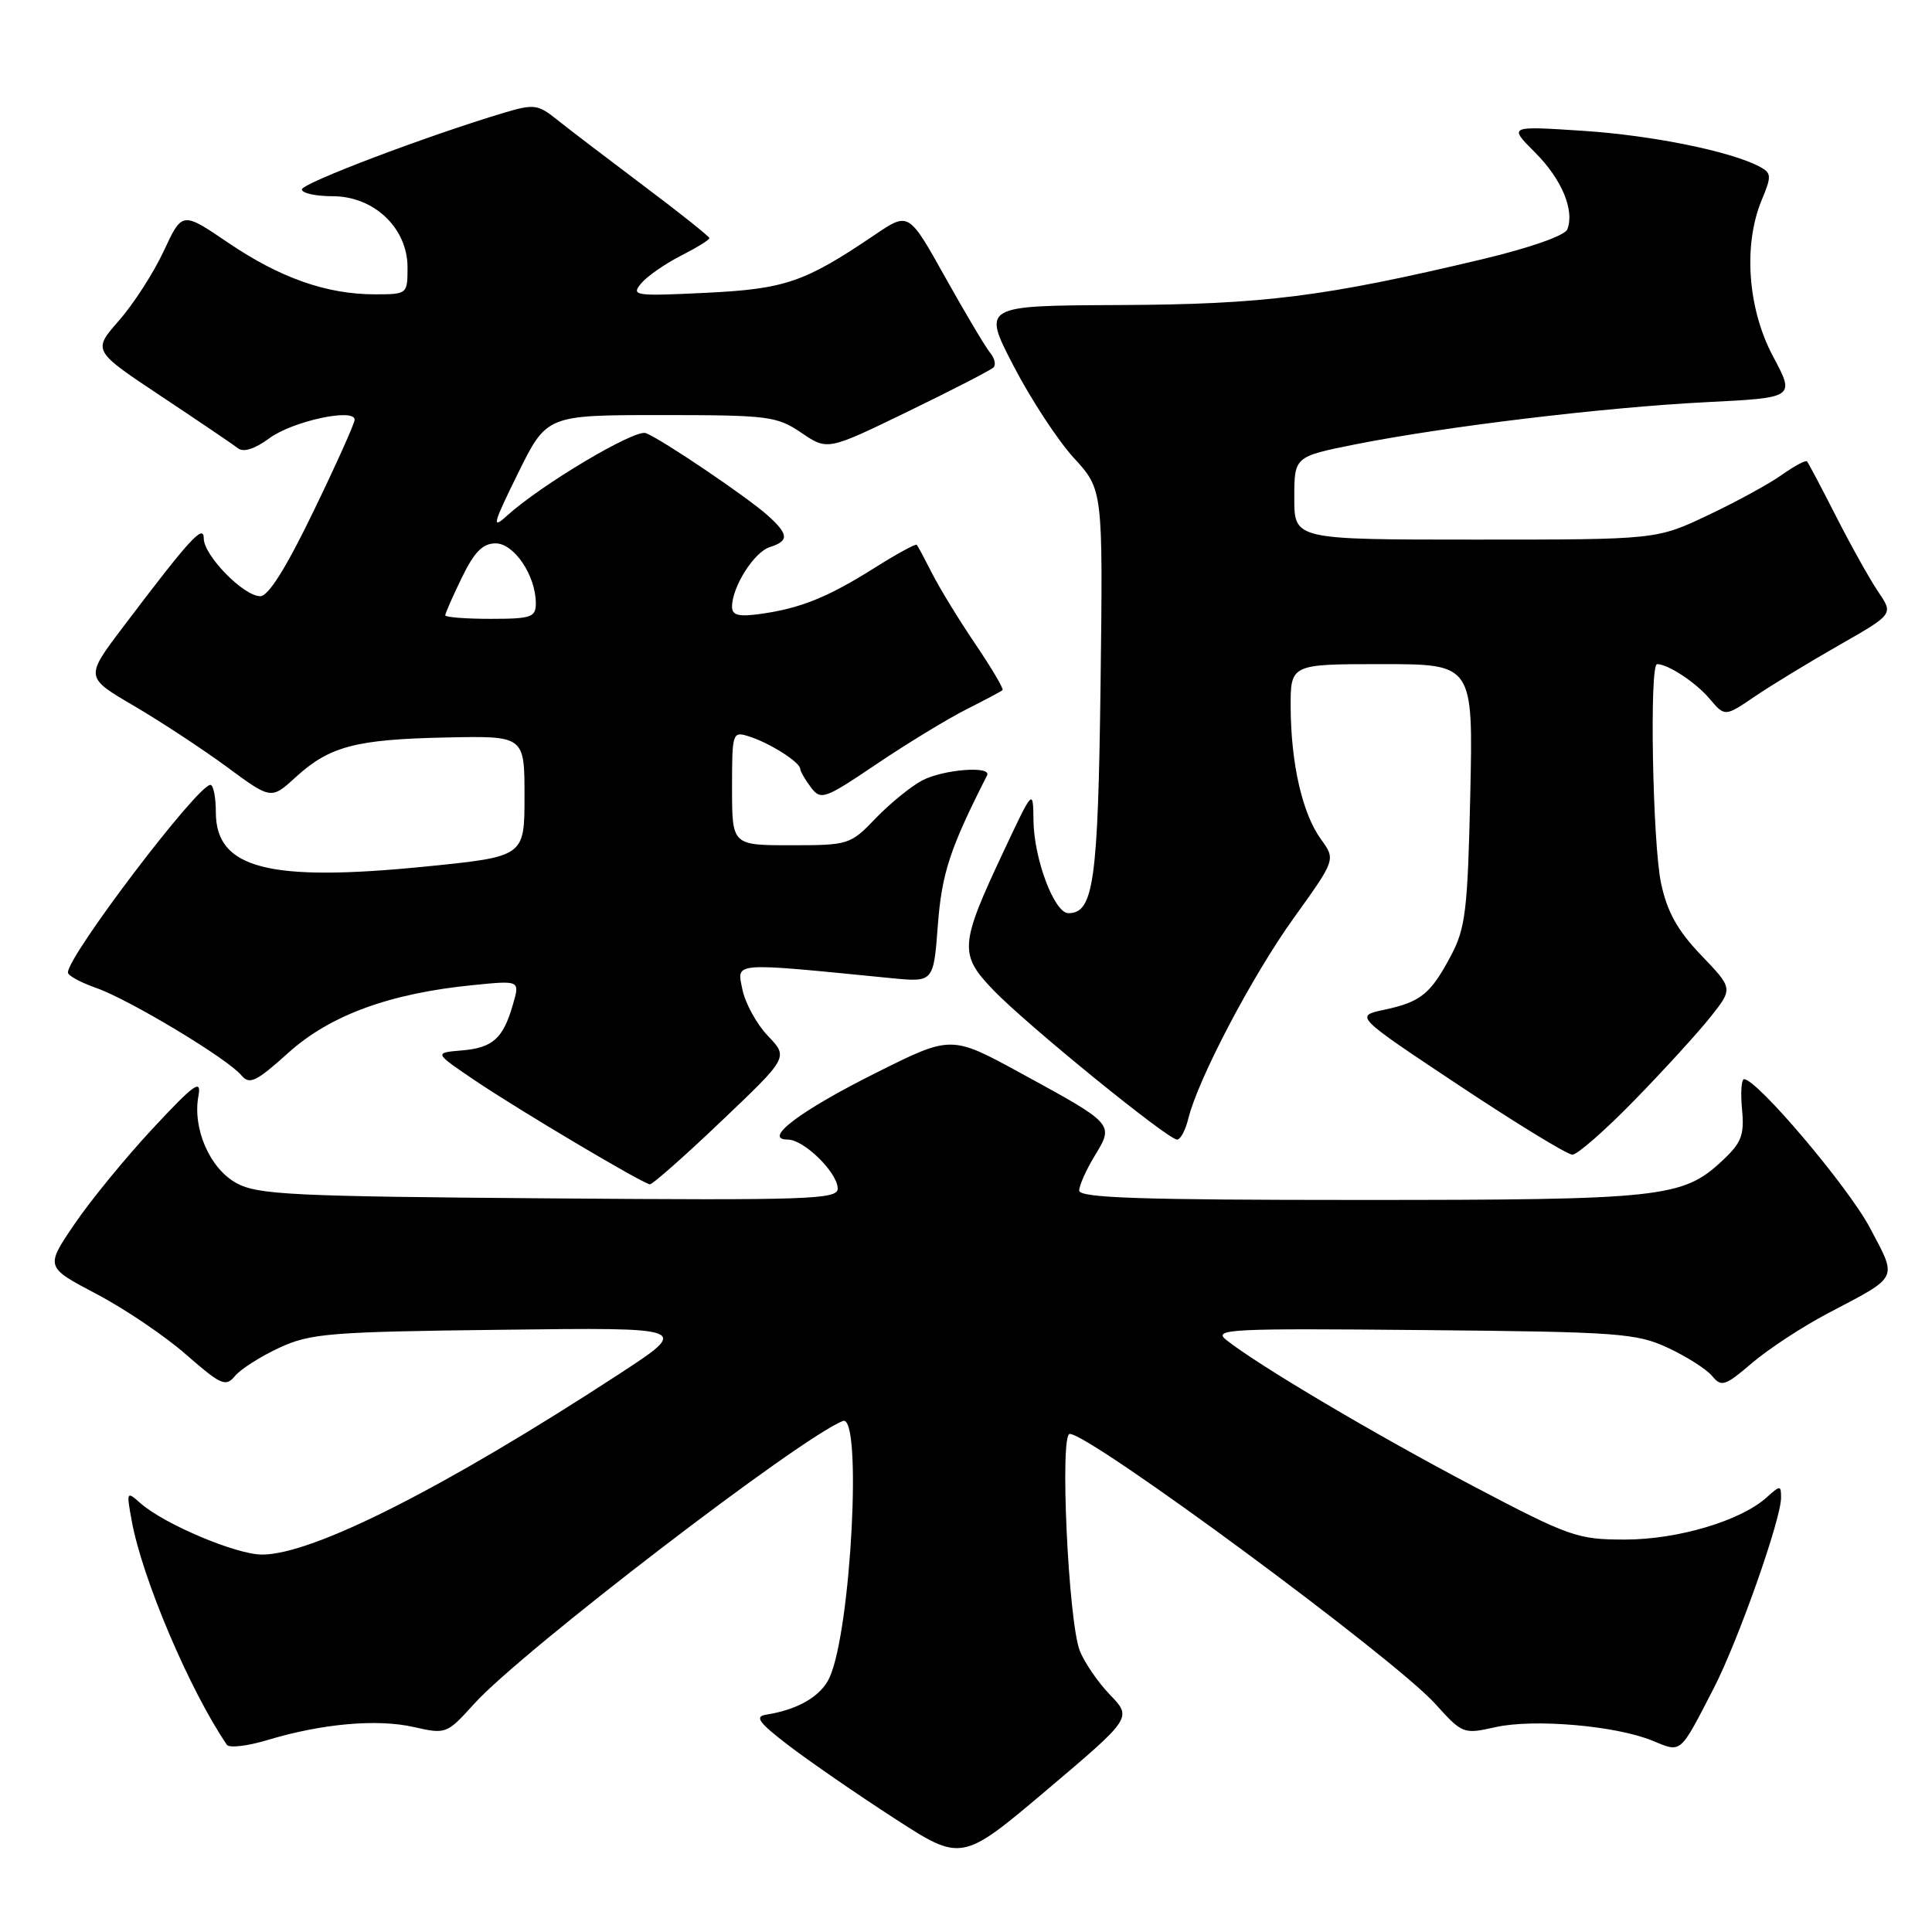 <?xml version="1.0" encoding="UTF-8" standalone="no"?>
<!DOCTYPE svg PUBLIC "-//W3C//DTD SVG 1.1//EN" "http://www.w3.org/Graphics/SVG/1.1/DTD/svg11.dtd" >
<svg xmlns="http://www.w3.org/2000/svg" xmlns:xlink="http://www.w3.org/1999/xlink" version="1.1" viewBox="0 0 256 256">
 <g >
 <path fill="currentColor"
d=" M 147.07 224.56 C 145.45 222.87 143.65 220.23 143.06 218.69 C 141.55 214.67 140.41 190.00 141.74 190.00 C 144.47 190.00 184.69 219.69 190.17 225.76 C 193.77 229.75 193.91 229.81 198.14 228.86 C 203.21 227.72 214.06 228.65 218.93 230.64 C 222.85 232.25 222.51 232.55 227.07 223.72 C 230.28 217.51 236.00 201.33 236.00 198.45 C 236.00 196.79 235.89 196.79 234.11 198.40 C 230.67 201.51 222.32 204.00 215.32 204.00 C 209.01 204.00 207.98 203.64 195.10 196.86 C 182.18 190.06 166.80 180.96 162.50 177.56 C 160.67 176.11 162.82 176.00 188.50 176.24 C 214.47 176.48 216.83 176.65 221.00 178.59 C 223.47 179.74 226.11 181.42 226.86 182.32 C 228.10 183.82 228.57 183.67 232.16 180.60 C 234.32 178.75 238.88 175.76 242.30 173.97 C 251.71 169.02 251.43 169.60 247.75 162.65 C 244.87 157.23 232.82 143.00 231.10 143.00 C 230.74 143.00 230.62 144.80 230.83 147.00 C 231.15 150.42 230.77 151.41 228.20 153.81 C 222.96 158.71 220.23 159.00 180.13 159.00 C 151.09 159.00 143.00 158.73 143.00 157.75 C 143.01 157.06 143.94 154.97 145.08 153.11 C 147.62 148.93 147.64 148.95 135.28 142.21 C 126.05 137.17 126.05 137.17 116.15 142.12 C 106.01 147.18 100.96 151.00 104.39 151.00 C 106.54 151.00 111.00 155.39 111.00 157.50 C 111.00 158.93 107.17 159.06 72.75 158.79 C 38.70 158.53 34.15 158.31 31.33 156.77 C 27.79 154.83 25.48 149.52 26.30 145.18 C 26.71 142.93 25.74 143.63 20.27 149.50 C 16.68 153.35 12.00 159.06 9.87 162.20 C 6.00 167.89 6.00 167.89 12.77 171.45 C 16.50 173.41 21.85 177.02 24.66 179.49 C 29.30 183.54 29.91 183.81 31.14 182.32 C 31.89 181.42 34.52 179.74 37.00 178.59 C 41.12 176.68 43.63 176.47 66.50 176.20 C 91.50 175.89 91.50 175.89 82.00 182.09 C 58.90 197.16 41.40 206.01 34.71 205.99 C 31.27 205.98 21.72 201.94 18.61 199.18 C 16.78 197.55 16.74 197.63 17.45 201.50 C 18.84 209.16 25.16 224.02 30.06 231.19 C 30.37 231.65 32.80 231.36 35.46 230.56 C 42.70 228.38 49.98 227.74 54.83 228.84 C 59.10 229.81 59.22 229.76 62.83 225.76 C 69.06 218.86 106.15 190.41 111.69 188.29 C 114.27 187.30 112.78 216.01 109.92 222.28 C 108.79 224.75 105.77 226.53 101.53 227.20 C 99.95 227.45 100.52 228.24 104.53 231.31 C 107.27 233.40 113.53 237.72 118.46 240.91 C 127.42 246.72 127.42 246.72 138.72 237.17 C 150.01 227.61 150.01 227.61 147.07 224.56 Z  M 95.59 148.55 C 104.47 140.10 104.47 140.10 101.75 137.26 C 100.26 135.70 98.74 132.93 98.37 131.10 C 97.64 127.43 96.72 127.50 118.10 129.61 C 123.70 130.16 123.70 130.16 124.27 122.59 C 124.79 115.71 125.88 112.41 130.79 102.75 C 131.45 101.44 125.01 101.94 122.20 103.41 C 120.72 104.19 117.95 106.44 116.05 108.41 C 112.68 111.93 112.45 112.00 104.80 112.00 C 97.00 112.00 97.00 112.00 97.00 104.43 C 97.00 97.04 97.05 96.88 99.25 97.58 C 101.96 98.43 105.99 100.98 106.03 101.87 C 106.05 102.21 106.69 103.33 107.45 104.33 C 108.77 106.07 109.25 105.90 116.17 101.23 C 120.20 98.51 125.53 95.27 128.00 94.02 C 130.47 92.77 132.65 91.62 132.84 91.45 C 133.03 91.29 131.40 88.53 129.23 85.33 C 127.06 82.12 124.49 77.92 123.52 76.00 C 122.54 74.08 121.63 72.36 121.48 72.19 C 121.34 72.02 118.81 73.40 115.86 75.26 C 109.69 79.15 106.03 80.62 100.75 81.35 C 97.86 81.75 97.00 81.53 97.00 80.39 C 97.00 77.77 99.91 73.16 101.99 72.50 C 104.57 71.68 104.52 70.82 101.75 68.32 C 99.07 65.90 87.66 58.19 85.58 57.39 C 84.12 56.83 71.65 64.26 67.15 68.36 C 65.12 70.21 65.32 69.44 68.62 62.75 C 72.44 55.00 72.44 55.00 87.58 55.00 C 101.83 55.00 102.93 55.14 106.19 57.35 C 109.65 59.70 109.65 59.70 120.32 54.52 C 126.20 51.67 131.29 49.04 131.64 48.69 C 132.00 48.34 131.79 47.45 131.18 46.72 C 130.57 45.98 127.90 41.49 125.24 36.73 C 120.41 28.08 120.41 28.08 115.95 31.09 C 106.61 37.41 104.06 38.29 93.51 38.80 C 84.14 39.26 83.60 39.18 84.94 37.57 C 85.72 36.63 88.08 34.98 90.18 33.91 C 92.28 32.84 94.00 31.78 94.00 31.56 C 94.00 31.34 90.06 28.20 85.25 24.59 C 80.44 20.97 75.28 17.04 73.79 15.84 C 71.28 13.83 70.74 13.76 66.79 14.94 C 56.54 18.01 40.00 24.28 40.00 25.10 C 40.00 25.60 41.83 26.00 44.08 26.00 C 49.56 26.00 54.00 30.22 54.00 35.42 C 54.00 38.98 53.97 39.00 49.66 39.00 C 43.28 39.00 37.10 36.82 30.23 32.16 C 24.14 28.02 24.14 28.02 21.70 33.26 C 20.36 36.14 17.69 40.29 15.76 42.48 C 12.27 46.46 12.27 46.46 21.32 52.48 C 26.30 55.79 30.90 58.90 31.53 59.40 C 32.27 59.97 33.77 59.49 35.69 58.07 C 38.75 55.81 47.01 54.02 46.99 55.62 C 46.99 56.10 44.54 61.56 41.54 67.75 C 37.91 75.26 35.57 79.00 34.48 79.00 C 32.28 79.00 27.00 73.60 27.00 71.35 C 27.00 69.36 25.13 71.41 16.28 83.12 C 11.27 89.74 11.27 89.74 17.73 93.52 C 21.28 95.60 26.82 99.24 30.06 101.62 C 35.93 105.95 35.93 105.95 39.18 102.98 C 43.68 98.88 47.12 97.97 59.12 97.72 C 69.50 97.50 69.50 97.50 69.50 105.50 C 69.50 113.50 69.50 113.50 56.50 114.81 C 35.60 116.91 28.60 115.11 28.60 107.63 C 28.60 105.63 28.27 104.00 27.88 104.00 C 26.18 104.00 9.00 126.62 9.00 128.86 C 9.00 129.27 10.69 130.19 12.75 130.91 C 17.11 132.43 30.16 140.28 31.98 142.48 C 33.06 143.77 33.91 143.37 38.23 139.48 C 43.76 134.51 51.65 131.62 62.69 130.53 C 68.89 129.91 68.89 129.91 67.98 133.05 C 66.68 137.61 65.30 138.85 61.17 139.19 C 57.50 139.50 57.50 139.50 63.00 143.21 C 68.89 147.18 85.10 156.80 86.11 156.93 C 86.44 156.97 90.71 153.20 95.59 148.55 Z  M 216.61 145.75 C 220.50 141.76 225.02 136.81 226.66 134.74 C 229.64 130.98 229.64 130.98 225.42 126.58 C 222.28 123.30 220.92 120.86 220.10 117.04 C 218.98 111.80 218.54 88.00 219.57 88.00 C 221.02 88.00 224.70 90.42 226.53 92.59 C 228.56 94.98 228.56 94.98 232.53 92.28 C 234.71 90.80 239.74 87.74 243.70 85.48 C 250.89 81.38 250.89 81.38 248.89 78.44 C 247.79 76.82 245.29 72.35 243.33 68.50 C 241.37 64.65 239.62 61.34 239.44 61.14 C 239.26 60.94 237.77 61.74 236.12 62.91 C 234.47 64.09 230.06 66.50 226.31 68.27 C 219.50 71.50 219.50 71.50 195.50 71.50 C 171.50 71.50 171.50 71.50 171.50 66.00 C 171.50 60.50 171.50 60.50 179.59 58.88 C 191.44 56.52 212.60 53.97 226.08 53.29 C 237.86 52.70 237.86 52.70 234.93 47.21 C 231.57 40.91 230.96 32.42 233.45 26.47 C 234.76 23.34 234.73 22.93 233.19 22.10 C 229.36 20.05 218.92 17.93 209.70 17.33 C 199.89 16.69 199.89 16.69 203.39 20.19 C 206.93 23.73 208.66 27.84 207.68 30.39 C 207.36 31.22 202.70 32.85 196.32 34.37 C 175.49 39.32 167.41 40.34 148.33 40.42 C 130.16 40.50 130.16 40.50 134.31 48.50 C 136.59 52.90 140.19 58.39 142.30 60.69 C 146.15 64.89 146.15 64.89 145.83 90.69 C 145.50 116.86 144.91 121.00 141.57 121.00 C 139.71 121.00 137.01 113.86 136.94 108.73 C 136.89 104.50 136.89 104.50 133.04 112.69 C 127.14 125.23 127.05 126.43 131.65 131.22 C 136.05 135.79 154.74 151.00 155.97 151.00 C 156.42 151.00 157.08 149.76 157.45 148.25 C 158.73 143.00 165.89 129.36 171.42 121.65 C 176.99 113.90 176.99 113.90 175.03 111.20 C 172.57 107.81 171.06 101.20 171.02 93.75 C 171.00 88.00 171.00 88.00 183.10 88.00 C 195.20 88.00 195.20 88.00 194.82 105.25 C 194.48 120.53 194.19 122.97 192.29 126.57 C 189.58 131.70 188.28 132.76 183.42 133.80 C 179.50 134.63 179.50 134.63 193.33 143.82 C 200.93 148.87 207.69 153.00 208.35 153.00 C 209.01 153.00 212.73 149.74 216.61 145.75 Z  M 59.00 81.53 C 59.00 81.27 59.99 79.02 61.20 76.53 C 62.85 73.13 63.97 72.00 65.67 72.00 C 68.13 72.00 71.00 76.28 71.00 79.95 C 71.00 81.79 70.38 82.00 65.00 82.00 C 61.70 82.00 59.00 81.79 59.00 81.53 Z "/>
</g>
</svg>
